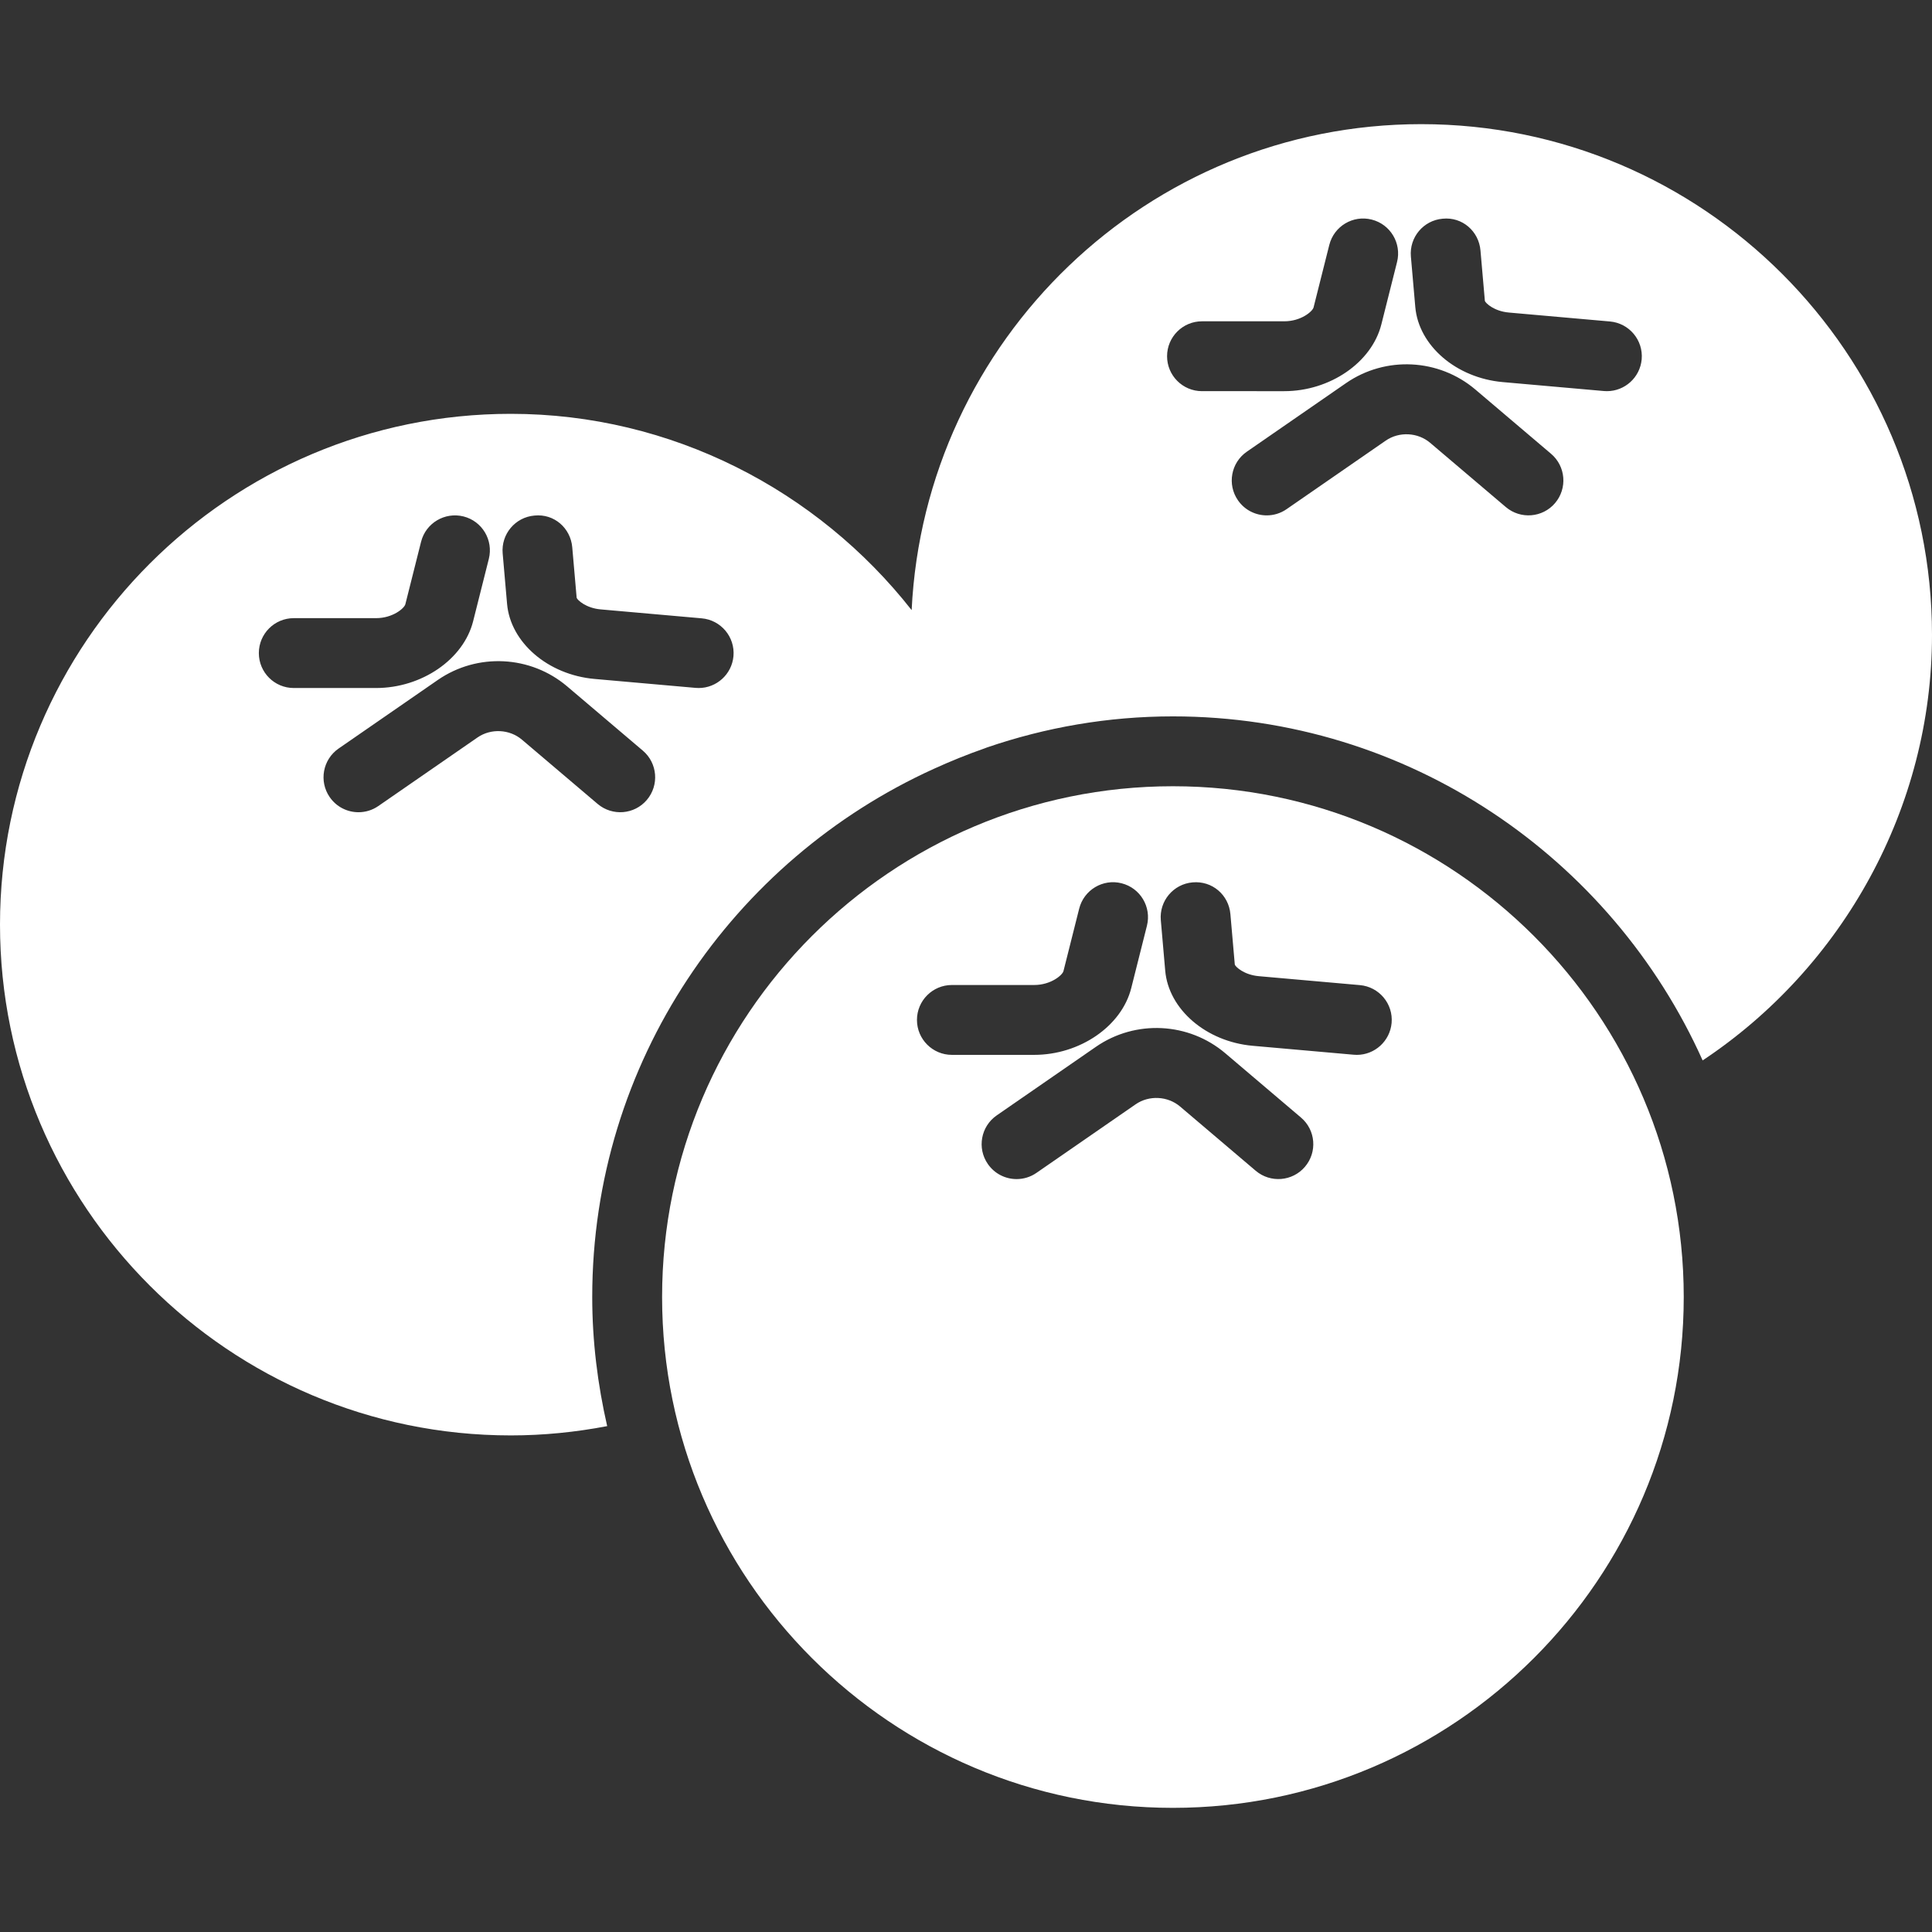 <?xml version="1.0" encoding="iso-8859-1"?>
<!-- Uploaded to: SVG Repo, www.svgrepo.com, Generator: SVG Repo Mixer Tools -->
<!DOCTYPE svg PUBLIC "-//W3C//DTD SVG 1.1//EN" "http://www.w3.org/Graphics/SVG/1.1/DTD/svg11.dtd">
<svg fill="#FFFFFF" height="800px" width="800px" version="1.1" id="Capa_1" xmlns="http://www.w3.org/2000/svg" xmlns:xlink="http://www.w3.org/1999/xlink" 
	 viewBox="0 0 55.308 55.308" xml:space="preserve">
<rect x="0" y="0" width="55.308" height="55.308" fill="#333333" stroke="none"/>
<g>
	<path d="M40.685,3.554c-7.823,0-14.212,6.18-14.587,13.912c-2.697-3.432-6.875-5.619-11.474-5.619C6.56,11.846,0,18.406,0,26.469
		s6.56,14.623,14.623,14.623c0.934,0,1.855-0.093,2.759-0.266c-0.272-1.19-0.428-2.424-0.428-3.695
		c0-6.724,4.023-12.508,9.78-15.122c0.472-0.215,0.954-0.411,1.447-0.583c0.026-0.009,0.05-0.02,0.076-0.029
		c1.671-0.572,3.457-0.889,5.32-0.889c6.752,0,12.566,4.053,15.165,9.849c4.021-2.672,6.566-7.242,6.566-12.18
		C55.308,10.114,48.748,3.554,40.685,3.554z M7.41,18.696c0-0.552,0.448-1,1-1h2.355c0.48,0,0.81-0.283,0.839-0.398l0.45-1.788
		c0.135-0.536,0.678-0.859,1.214-0.726c0.536,0.135,0.86,0.678,0.726,1.214l-0.45,1.788c-0.275,1.089-1.47,1.91-2.779,1.91H8.41
		C7.857,19.696,7.41,19.248,7.41,18.696z M18.518,22.899c-0.357,0.422-0.988,0.472-1.41,0.115l-2.166-1.839
		c-0.354-0.301-0.889-0.328-1.271-0.064l-2.841,1.964c-0.173,0.12-0.372,0.177-0.567,0.177c-0.317,0-0.629-0.15-0.824-0.432
		c-0.314-0.454-0.2-1.077,0.254-1.391l2.841-1.964c1.132-0.781,2.656-0.705,3.704,0.186l2.165,1.838
		C18.824,21.847,18.875,22.478,18.518,22.899z M20.001,19.696c-0.029,0-0.059-0.001-0.089-0.004l-2.894-0.256
		c-1.329-0.118-2.405-1.042-2.502-2.149l-0.126-1.445c-0.048-0.55,0.359-1.036,0.909-1.083c0.565-0.059,1.036,0.359,1.083,0.909
		l0.126,1.445c0.025,0.069,0.27,0.295,0.686,0.332l2.895,0.256c0.55,0.049,0.957,0.534,0.908,1.084
		C20.95,19.304,20.514,19.696,20.001,19.696z M33.41,10.198c0-0.552,0.448-1,1-1h2.355c0.48,0,0.81-0.283,0.839-0.398l0.45-1.788
		c0.135-0.536,0.677-0.862,1.214-0.726c0.536,0.135,0.86,0.678,0.726,1.214l-0.45,1.788c-0.275,1.089-1.47,1.91-2.779,1.91H34.41
		C33.857,11.198,33.41,10.75,33.41,10.198z M44.518,14.401c-0.357,0.421-0.989,0.472-1.41,0.115l-2.166-1.839
		c-0.354-0.301-0.888-0.328-1.271-0.064l-2.841,1.964c-0.173,0.12-0.372,0.177-0.567,0.177c-0.317,0-0.629-0.15-0.824-0.432
		c-0.314-0.454-0.2-1.077,0.254-1.391l2.841-1.964c1.132-0.781,2.655-0.705,3.704,0.186l2.165,1.838
		C44.824,13.349,44.875,13.98,44.518,14.401z M46.001,11.198c-0.029,0-0.059-0.001-0.089-0.004l-2.894-0.256
		c-1.329-0.118-2.405-1.042-2.502-2.149l-0.126-1.445c-0.048-0.55,0.359-1.036,0.909-1.083c0.563-0.058,1.036,0.359,1.083,0.909
		l0.126,1.445c0.025,0.069,0.27,0.295,0.686,0.332l2.895,0.256c0.55,0.049,0.957,0.534,0.908,1.084
		C46.95,10.806,46.514,11.198,46.001,11.198z"/>
	<path d="M33.577,22.508c-8.063,0-14.623,6.56-14.623,14.623s6.56,14.623,14.623,14.623c8.063,0,14.624-6.56,14.624-14.623
		S41.64,22.508,33.577,22.508z M26.25,29.198c0-0.552,0.448-1,1-1h2.355c0.48,0,0.81-0.283,0.839-0.398l0.45-1.788
		c0.135-0.536,0.679-0.862,1.214-0.726c0.536,0.135,0.86,0.678,0.726,1.214l-0.45,1.788c-0.275,1.089-1.47,1.91-2.779,1.91H27.25
		C26.698,30.198,26.25,29.75,26.25,29.198z M37.358,33.401c-0.358,0.421-0.989,0.472-1.41,0.115l-2.165-1.839
		c-0.355-0.302-0.89-0.328-1.272-0.064l-2.841,1.964c-0.173,0.12-0.372,0.177-0.567,0.177c-0.317,0-0.629-0.15-0.824-0.432
		c-0.314-0.454-0.2-1.077,0.254-1.391l2.841-1.964c1.132-0.782,2.656-0.705,3.704,0.186l2.165,1.839
		C37.665,32.349,37.716,32.98,37.358,33.401z M38.842,30.198c-0.029,0-0.059-0.001-0.089-0.004l-2.894-0.256
		c-1.329-0.118-2.405-1.042-2.502-2.149l-0.126-1.446c-0.048-0.55,0.359-1.035,0.909-1.083c0.564-0.051,1.035,0.359,1.083,0.909
		l0.126,1.445c0.025,0.069,0.27,0.294,0.686,0.331l2.895,0.256c0.55,0.049,0.957,0.534,0.908,1.084
		C39.791,29.806,39.354,30.198,38.842,30.198z"/>
</g>
</svg>